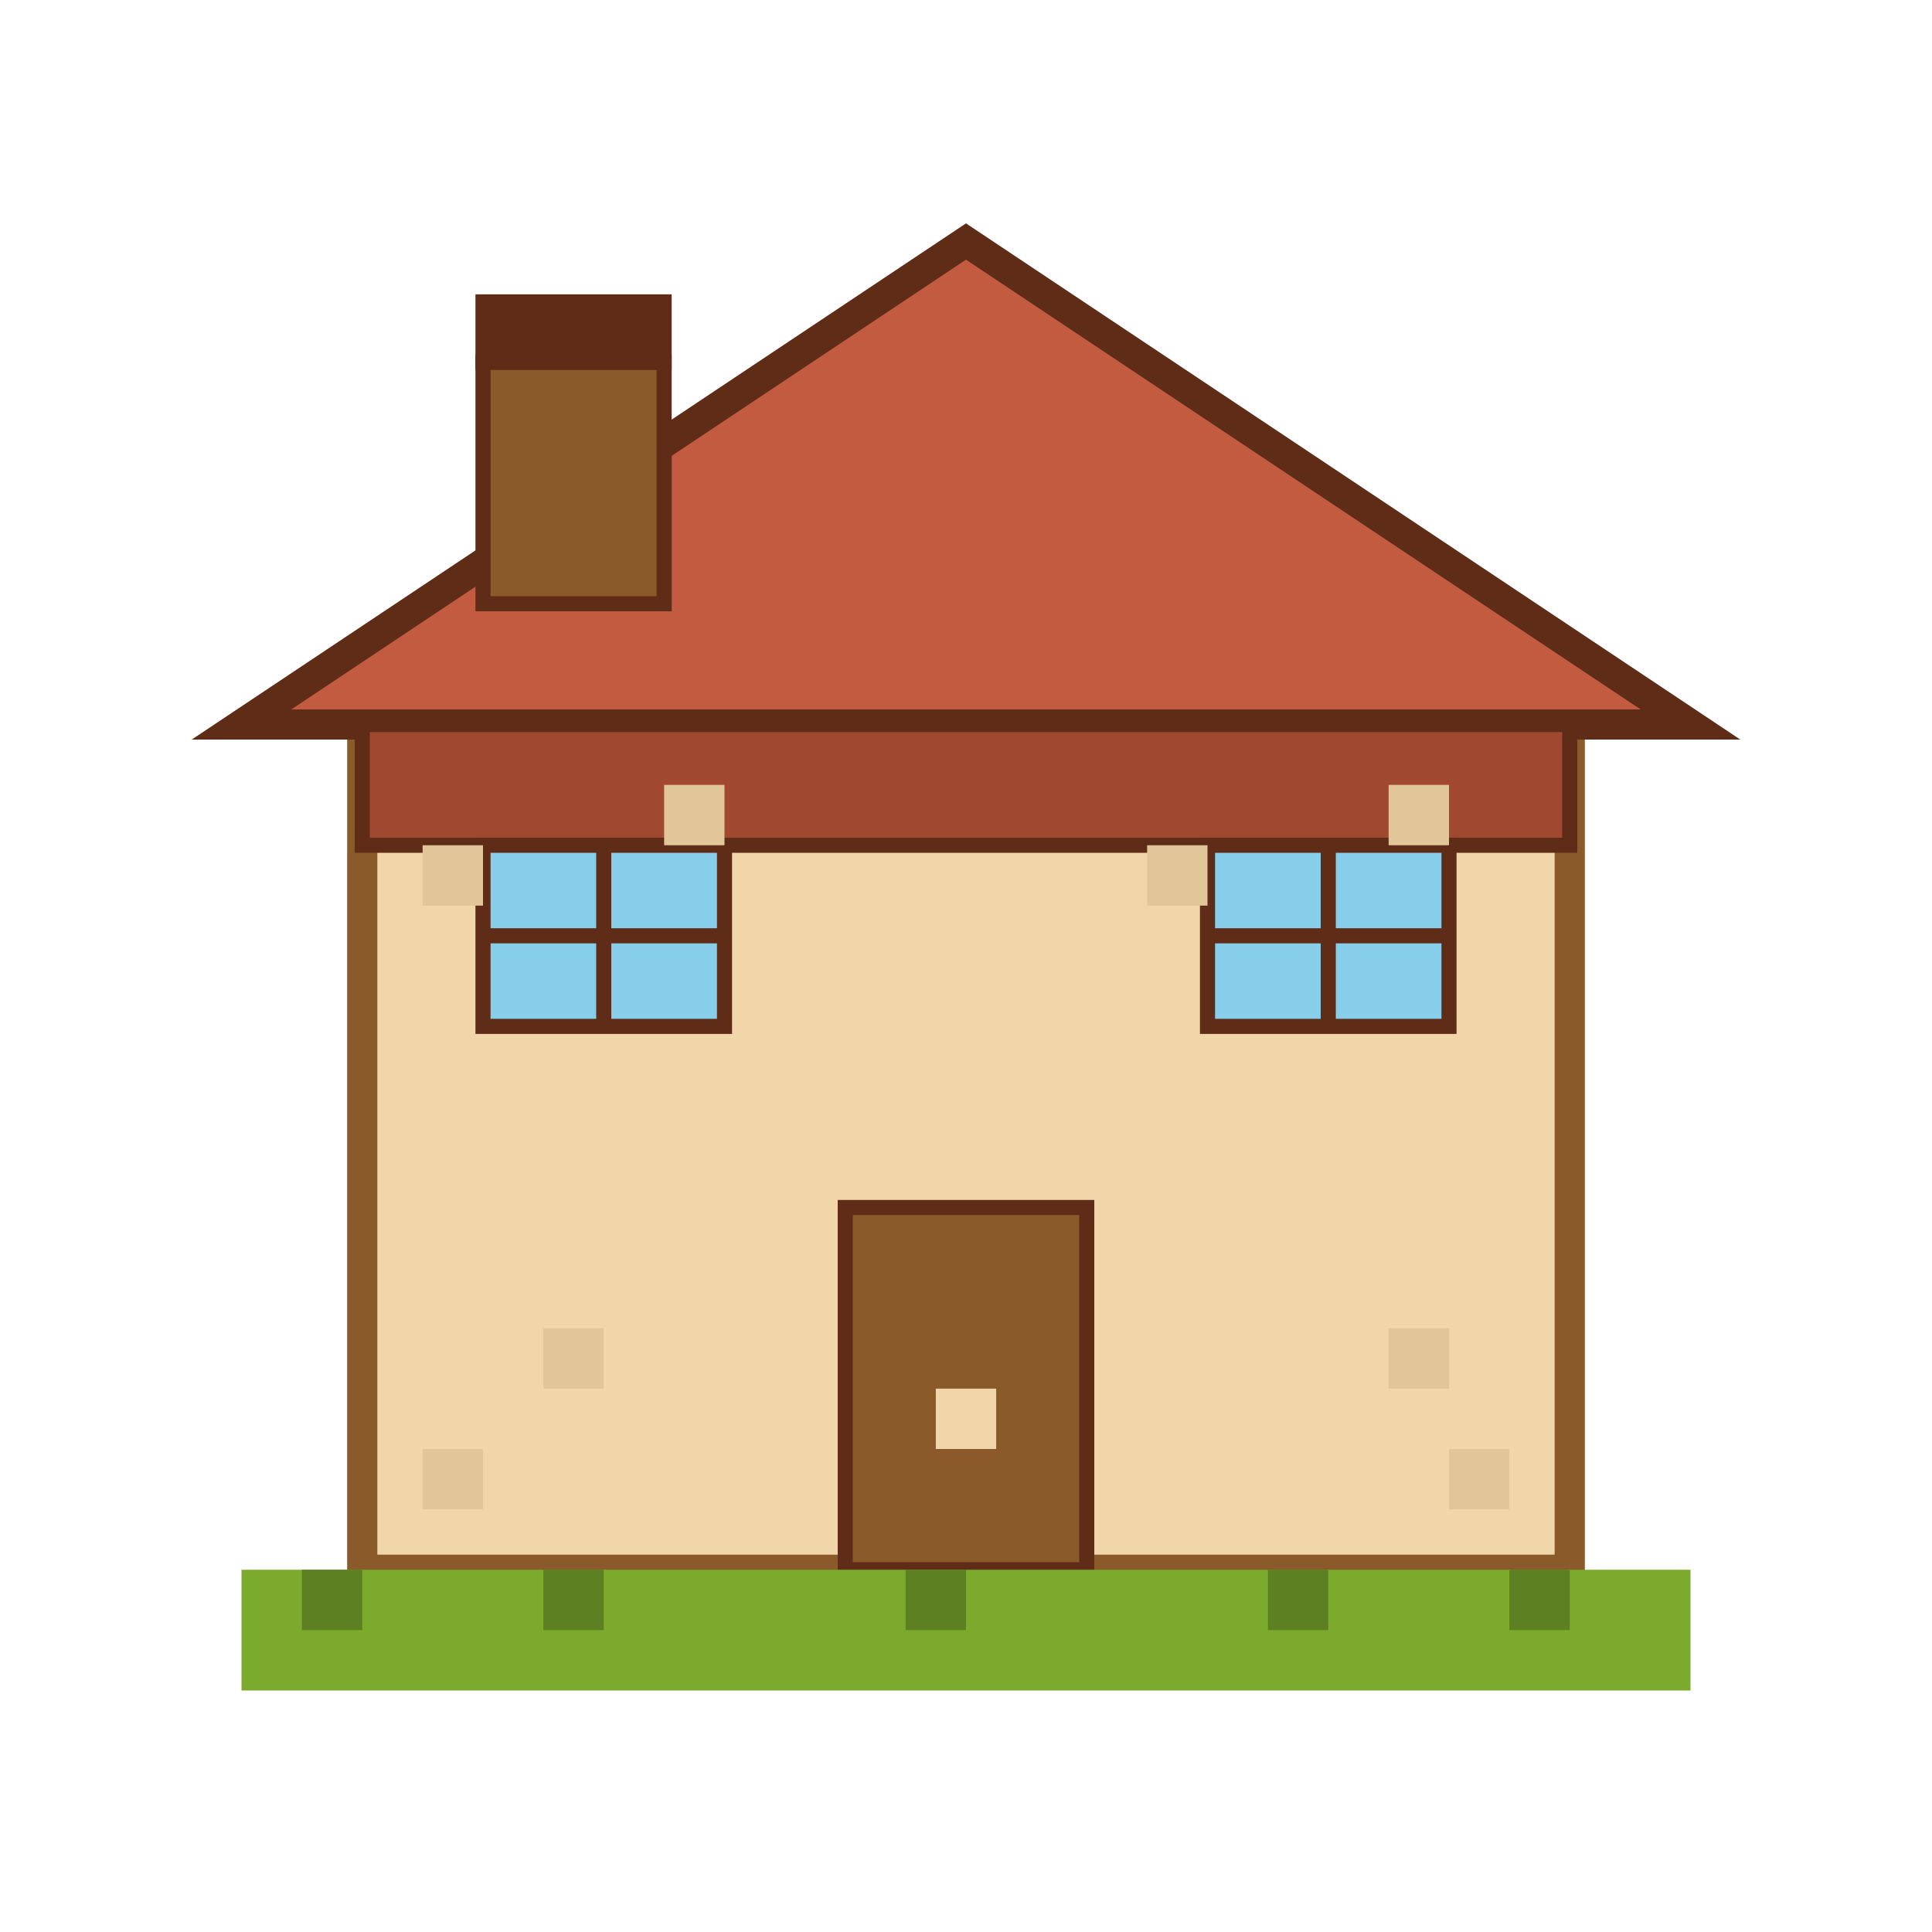 <?xml version="1.0" encoding="UTF-8" standalone="no"?>
<svg width="256" height="256" viewBox="0 0 256 256" xmlns="http://www.w3.org/2000/svg">
  <!-- 背景 -->
  <rect width="256" height="256" fill="none"/>
  
  <!-- 房屋主体 -->
  <rect x="48" y="96" width="160" height="112" fill="#f0d6a8" stroke="#8b5a2b" stroke-width="4"/>
  
  <!-- 屋顶 -->
  <polygon points="32,96 128,32 224,96" fill="#c25b3f" stroke="#5e2c17" stroke-width="4"/>
  <rect x="48" y="96" width="160" height="16" fill="#a04830" stroke="#5e2c17" stroke-width="2"/>
  
  <!-- 烟囱 -->
  <rect x="64" y="48" width="24" height="32" fill="#8b5a2b" stroke="#5e2c17" stroke-width="2"/>
  <rect x="64" y="40" width="24" height="8" fill="#5e2c17" stroke="#5e2c17" stroke-width="2"/>
  
  <!-- 窗户 - 修改了位置和样式，避免看起来像眼睛 -->
  <rect x="64" y="112" width="32" height="24" fill="#87ceeb" stroke="#5e2c17" stroke-width="2"/>
  <line x1="64" y1="124" x2="96" y2="124" stroke="#5e2c17" stroke-width="2"/>
  <line x1="80" y1="112" x2="80" y2="136" stroke="#5e2c17" stroke-width="2"/>
  
  <rect x="160" y="112" width="32" height="24" fill="#87ceeb" stroke="#5e2c17" stroke-width="2"/>
  <line x1="160" y1="124" x2="192" y2="124" stroke="#5e2c17" stroke-width="2"/>
  <line x1="176" y1="112" x2="176" y2="136" stroke="#5e2c17" stroke-width="2"/>
  
  <!-- 门 - 修改了样式，避免看起来像嘴巴 -->
  <rect x="112" y="160" width="32" height="48" fill="#8b5a2b" stroke="#5e2c17" stroke-width="2"/>
  <rect x="124" y="184" width="8" height="8" fill="#f0d6a8"/>
  
  <!-- 像素风格纹理 -->
  <rect x="56" y="112" width="8" height="8" fill="#e0c698"/>
  <rect x="88" y="104" width="8" height="8" fill="#e0c698"/>
  <rect x="152" y="112" width="8" height="8" fill="#e0c698"/>
  <rect x="184" y="104" width="8" height="8" fill="#e0c698"/>
  <rect x="72" y="176" width="8" height="8" fill="#e0c698"/>
  <rect x="184" y="176" width="8" height="8" fill="#e0c698"/>
  <rect x="56" y="192" width="8" height="8" fill="#e0c698"/>
  <rect x="192" y="192" width="8" height="8" fill="#e0c698"/>
  
  <!-- 草地 -->
  <rect x="32" y="208" width="192" height="16" fill="#7caa2d"/>
  <rect x="40" y="208" width="8" height="8" fill="#5d8022"/>
  <rect x="72" y="208" width="8" height="8" fill="#5d8022"/>
  <rect x="120" y="208" width="8" height="8" fill="#5d8022"/>
  <rect x="168" y="208" width="8" height="8" fill="#5d8022"/>
  <rect x="200" y="208" width="8" height="8" fill="#5d8022"/>
</svg>